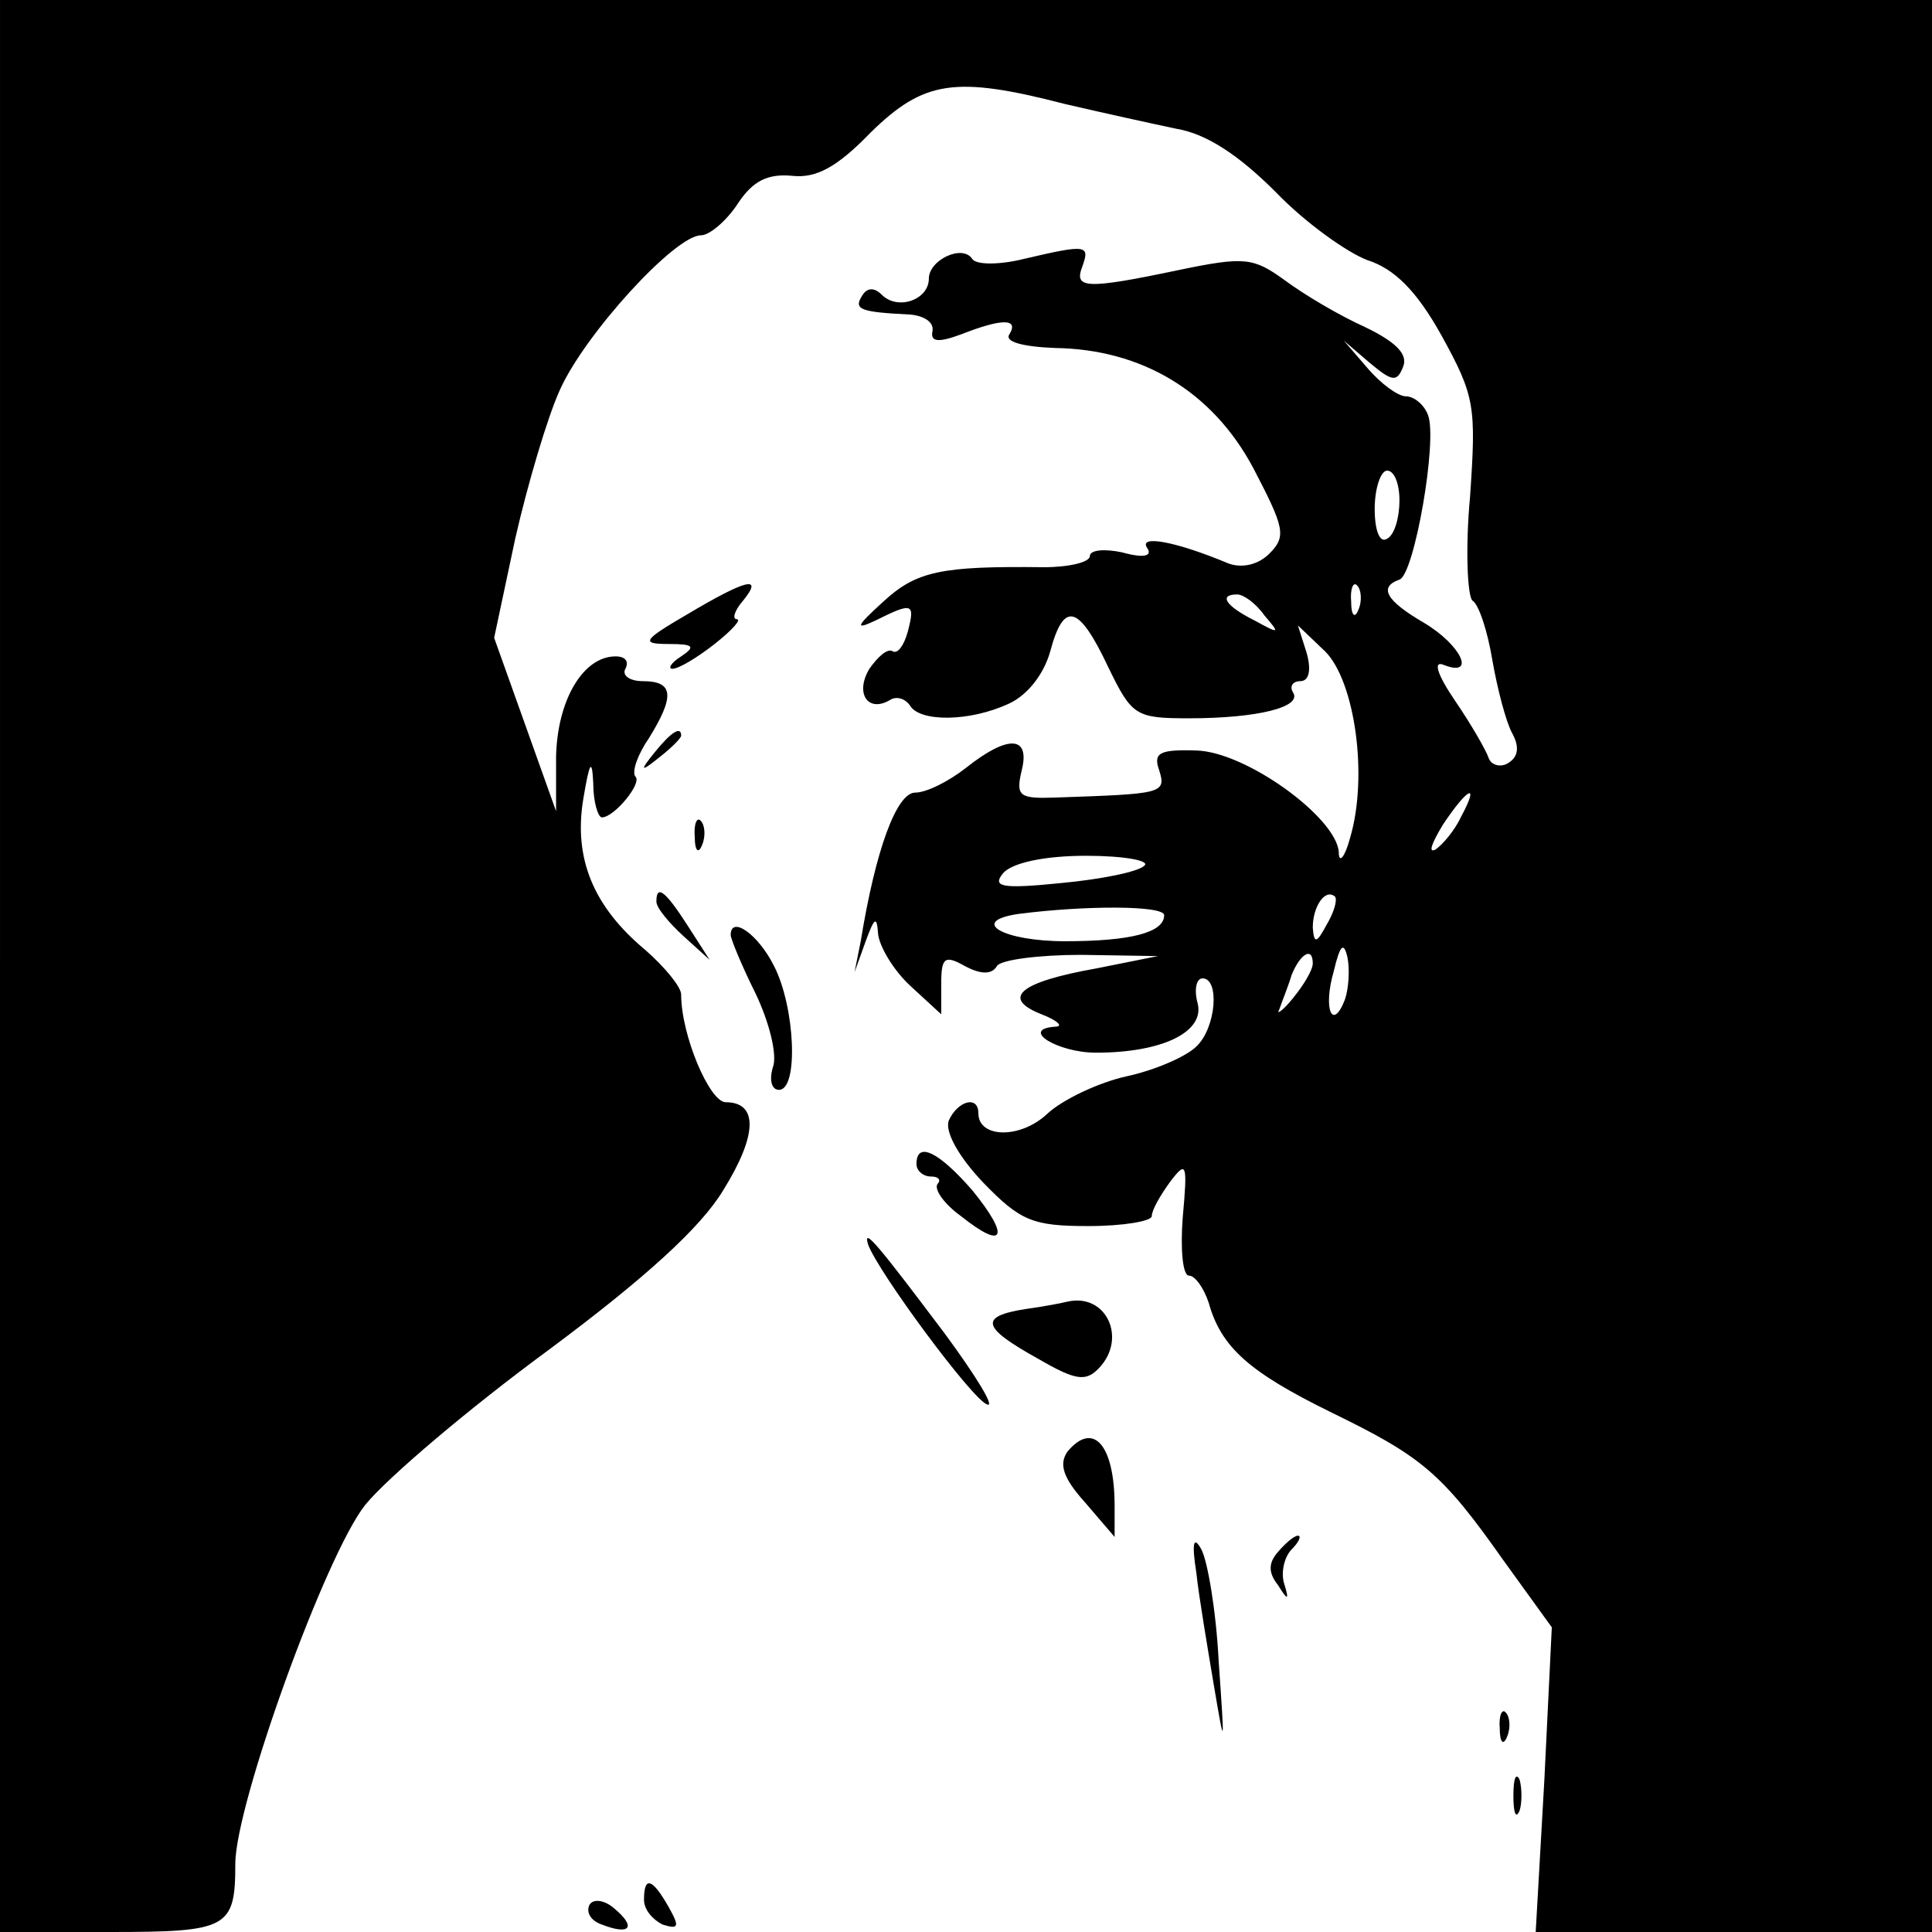 <?xml version="1.0" standalone="no"?>
<!DOCTYPE svg PUBLIC "-//W3C//DTD SVG 20010904//EN"
 "http://www.w3.org/TR/2001/REC-SVG-20010904/DTD/svg10.dtd">
<svg version="1.0" xmlns="http://www.w3.org/2000/svg"
 width="156pt" height="156pt" viewBox="0 0 156 156"
 preserveAspectRatio="xMidYMid meet">

<g transform="translate(0,156) scale(0.1,-0.1)"
fill="#000000" stroke="none">
<path d="M0 780 l0 -780 89 0 c95 0 101 3 101 55 0 48 73 250 105 290 18 22
84 78 148 125 78 58 123 99 141 129 28 45 28 71 2 71 -13 0 -36 54 -36 87 0 6
-13 22 -29 36 -42 35 -58 74 -50 122 5 30 7 33 8 13 0 -16 4 -28 7 -28 10 0
33 28 27 33 -3 4 2 18 11 31 21 34 20 46 -5 46 -11 0 -17 5 -14 10 3 6 0 10
-8 10 -26 0 -47 -35 -48 -81 l0 -44 -25 70 -25 70 17 80 c10 44 26 98 36 120
20 45 93 125 114 125 7 0 21 12 30 26 12 18 24 24 44 22 19 -2 36 7 63 35 43
42 68 46 157 23 30 -7 71 -16 90 -20 24 -4 50 -21 80 -51 24 -25 58 -49 74
-55 22 -7 40 -25 60 -61 27 -49 28 -57 23 -130 -4 -43 -2 -81 2 -84 5 -3 12
-24 16 -48 4 -23 11 -50 16 -59 6 -11 5 -19 -3 -24 -6 -4 -14 -2 -16 4 -2 6
-14 27 -27 46 -15 22 -18 33 -9 29 26 -10 14 16 -16 34 -31 18 -37 29 -20 35
12 4 31 113 23 133 -3 8 -11 15 -18 15 -6 0 -20 10 -31 23 l-19 22 21 -18 c18
-15 22 -16 27 -3 4 10 -6 20 -31 32 -20 9 -49 26 -65 38 -25 18 -32 19 -85 8
-76 -16 -85 -15 -78 3 6 17 4 18 -47 6 -20 -5 -39 -5 -42 0 -8 12 -35 -1 -35
-16 0 -17 -25 -26 -38 -13 -6 6 -12 6 -16 -1 -7 -11 -1 -13 39 -15 11 -1 19
-6 18 -13 -2 -9 4 -10 23 -3 33 13 47 13 39 0 -4 -6 11 -10 37 -11 70 -1 127
-35 160 -97 25 -48 27 -55 13 -69 -9 -9 -22 -12 -33 -8 -43 18 -72 23 -66 13
5 -7 -2 -9 -20 -4 -14 3 -26 2 -26 -3 0 -5 -17 -9 -37 -9 -83 1 -103 -3 -130
-28 -22 -20 -23 -23 -6 -15 30 15 32 14 26 -9 -3 -11 -8 -18 -12 -16 -4 3 -12
-4 -19 -14 -12 -20 -1 -36 17 -25 5 3 12 1 16 -5 8 -13 48 -13 80 2 15 7 28
24 33 42 11 41 23 38 47 -13 19 -39 22 -41 65 -41 55 0 92 9 84 21 -3 5 0 9 6
9 7 0 9 9 5 23 l-7 22 22 -21 c24 -24 35 -101 20 -151 -4 -15 -9 -21 -9 -11
-2 28 -75 81 -115 82 -30 1 -35 -2 -30 -16 6 -19 2 -19 -84 -22 -29 -1 -32 1
-27 22 7 28 -11 29 -45 2 -14 -11 -32 -20 -41 -20 -15 0 -32 -46 -44 -120 l-5
-25 9 25 c7 19 9 21 10 6 1 -10 12 -29 26 -42 l25 -23 0 25 c0 21 3 23 19 14
13 -7 22 -7 26 0 3 5 34 9 68 9 l62 -1 -50 -10 c-62 -11 -77 -24 -44 -37 13
-5 18 -10 11 -10 -29 -2 2 -21 33 -21 54 0 88 17 82 40 -3 11 -1 20 4 20 14 0
11 -40 -5 -55 -8 -8 -33 -19 -56 -24 -23 -5 -52 -19 -64 -30 -22 -21 -56 -20
-56 0 0 15 -17 10 -24 -6 -3 -9 8 -29 28 -50 30 -31 40 -35 85 -35 28 0 51 4
51 8 0 5 7 17 15 28 13 17 14 15 10 -29 -2 -26 0 -47 5 -47 5 0 12 -10 16 -22
10 -36 33 -56 98 -88 74 -36 90 -49 140 -120 l39 -54 -6 -123 -7 -123 160 0
160 0 0 780 0 780 -780 0 -780 0 0 -780z m1130 376 c0 -14 -4 -28 -10 -31 -6
-4 -10 7 -10 24 0 17 5 31 10 31 6 0 10 -11 10 -24z m-33 -88 c-3 -8 -6 -5 -6
6 -1 11 2 17 5 13 3 -3 4 -12 1 -19z m-76 -5 c13 -15 12 -15 -8 -4 -24 12 -29
21 -14 21 5 0 15 -7 22 -17z m159 -162 c-5 -11 -15 -23 -21 -27 -6 -3 -3 5 6
20 20 30 30 35 15 7z m-256 -40 c-5 -5 -35 -11 -67 -14 -49 -5 -56 -3 -47 8 7
8 32 14 67 14 31 0 52 -4 47 -8z m147 -48 c-8 -15 -10 -15 -11 -2 0 17 10 32
18 25 2 -3 -1 -13 -7 -23z m-131 8 c0 -14 -27 -21 -80 -21 -50 0 -78 16 -38
22 54 7 118 7 118 -1z m146 -68 c-10 -26 -18 -8 -9 23 5 21 8 24 11 11 2 -10
1 -25 -2 -34z m-26 29 c0 -5 -7 -17 -16 -28 -8 -10 -14 -14 -11 -9 2 6 7 18
10 28 7 17 17 23 17 9z"/>
<path d="M555 1064 c-36 -21 -38 -24 -15 -24 20 0 22 -2 10 -10 -8 -5 -11 -10
-7 -10 5 0 20 9 34 20 14 11 22 20 18 20 -4 0 -2 7 5 15 17 21 2 17 -45 -11z"/>
<path d="M529 953 c-13 -16 -12 -17 4 -4 9 7 17 15 17 17 0 8 -8 3 -21 -13z"/>
<path d="M561 884 c0 -11 3 -14 6 -6 3 7 2 16 -1 19 -3 4 -6 -2 -5 -13z"/>
<path d="M530 832 c0 -5 10 -17 22 -28 l21 -19 -18 28 c-18 28 -25 33 -25 19z"/>
<path d="M590 805 c0 -3 9 -25 20 -47 11 -23 18 -50 14 -60 -3 -10 -1 -18 5
-18 16 0 13 67 -4 100 -13 26 -35 41 -35 25z"/>
<path d="M740 620 c0 -5 5 -10 12 -10 6 0 8 -3 5 -6 -3 -4 5 -16 19 -26 35
-28 40 -17 9 21 -27 31 -45 40 -45 21z"/>
<path d="M701 555 c8 -22 84 -125 96 -129 7 -3 -9 23 -34 57 -52 69 -67 88
-62 72z"/>
<path d="M828 503 c-38 -6 -35 -15 10 -40 31 -18 39 -19 50 -7 22 24 5 60 -26
53 -4 -1 -19 -4 -34 -6z"/>
<path d="M862 388 c-7 -10 -4 -21 14 -41 l24 -28 0 25 c0 49 -17 69 -38 44z"/>
<path d="M966 290 c2 -19 9 -60 14 -90 9 -53 9 -53 4 19 -2 40 -9 81 -14 90
-6 11 -8 6 -4 -19z"/>
<path d="M1032 307 c-8 -9 -8 -17 0 -27 8 -13 9 -12 5 1 -3 9 0 22 6 28 6 6 8
11 5 11 -3 0 -10 -6 -16 -13z"/>
<path d="M1211 164 c0 -11 3 -14 6 -6 3 7 2 16 -1 19 -3 4 -6 -2 -5 -13z"/>
<path d="M1222 110 c0 -14 2 -19 5 -12 2 6 2 18 0 25 -3 6 -5 1 -5 -13z"/>
<path d="M520 26 c0 -8 7 -16 15 -20 13 -4 14 -2 5 14 -13 23 -20 26 -20 6z"/>
<path d="M476 22 c-3 -6 1 -13 10 -16 23 -9 28 -2 10 13 -8 7 -17 8 -20 3z"/>
</g>
</svg>
